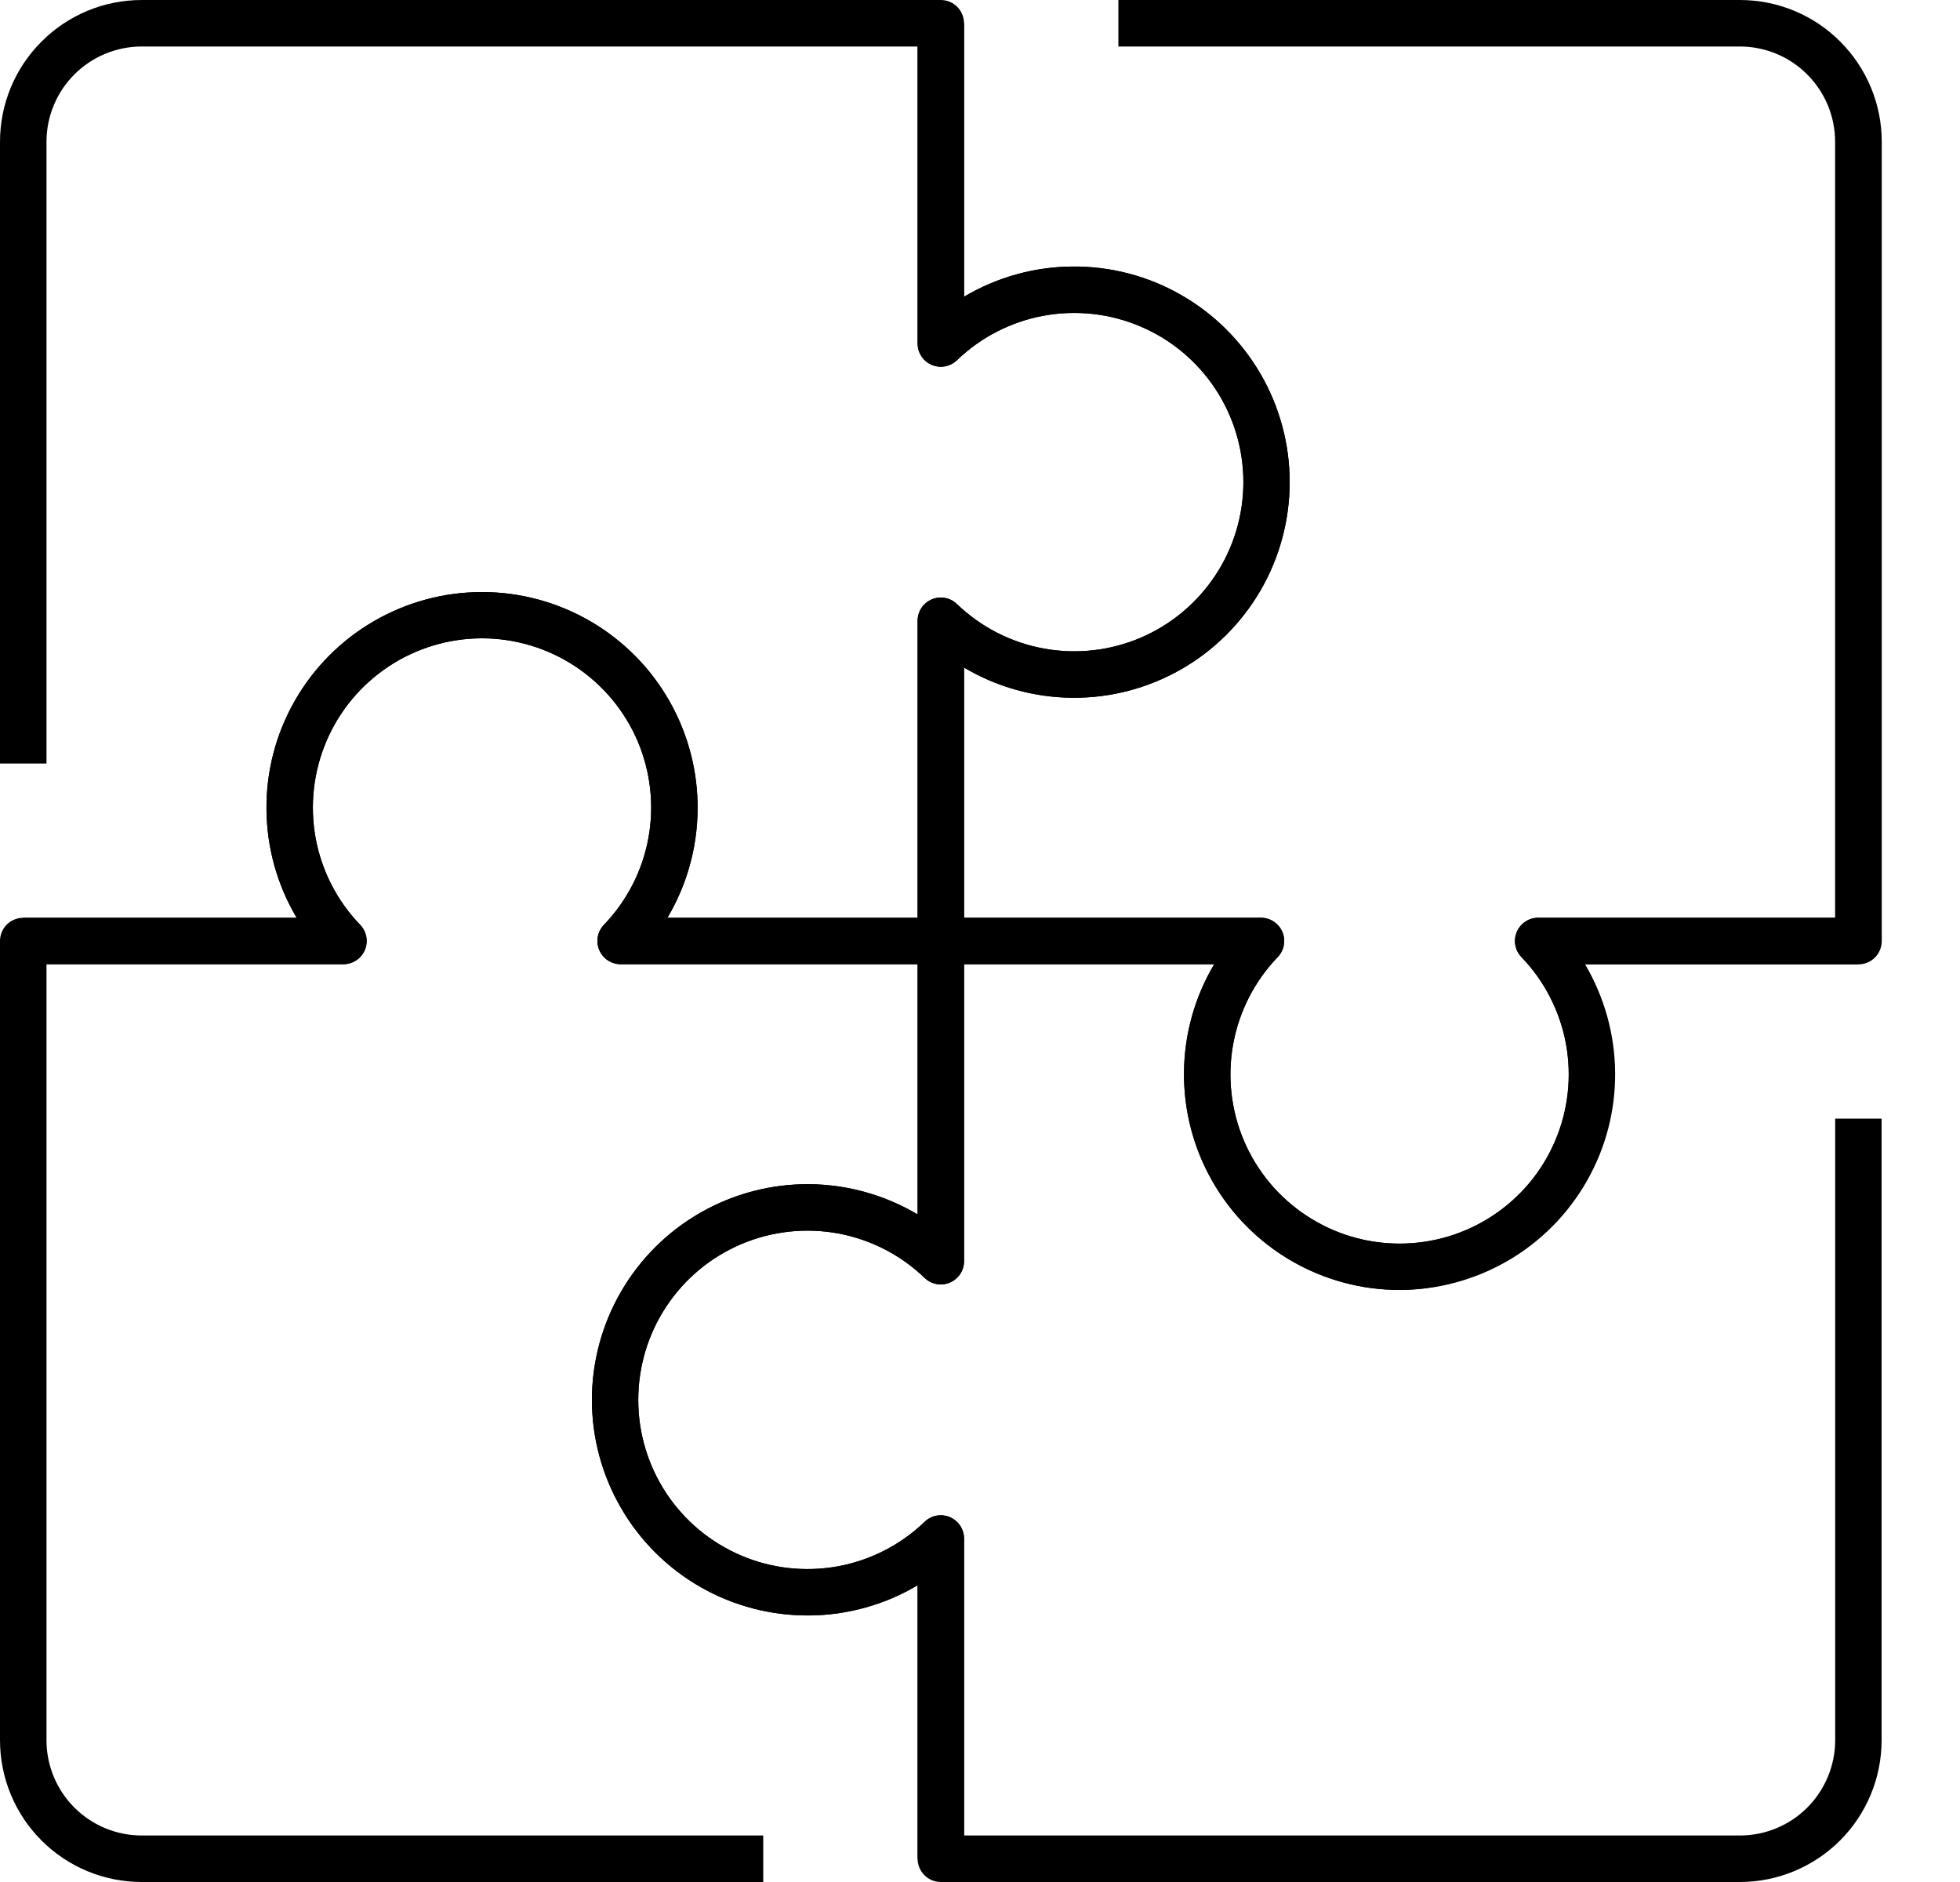 <svg width="25" height="24" viewBox="0 0 25 24" fill="none" xmlns="http://www.w3.org/2000/svg">
<path d="M12 12.296H7.917C7.858 12.296 7.802 12.279 7.753 12.247C7.705 12.215 7.667 12.169 7.644 12.116C7.621 12.062 7.614 12.004 7.625 11.946C7.635 11.889 7.663 11.836 7.703 11.794C7.996 11.489 8.194 11.105 8.27 10.689C8.347 10.273 8.299 9.843 8.134 9.453C7.968 9.064 7.691 8.732 7.338 8.498C6.985 8.265 6.572 8.14 6.148 8.14C5.725 8.14 5.311 8.265 4.958 8.498C4.605 8.732 4.328 9.064 4.163 9.453C3.997 9.843 3.95 10.273 4.026 10.689C4.103 11.105 4.3 11.489 4.594 11.794C4.634 11.836 4.661 11.889 4.672 11.946C4.682 12.004 4.676 12.062 4.653 12.116C4.63 12.169 4.592 12.215 4.543 12.247C4.495 12.279 4.438 12.296 4.38 12.296H0.296V11.704H3.784C3.536 11.286 3.403 10.81 3.399 10.325C3.394 9.839 3.518 9.361 3.759 8.939C3.999 8.517 4.347 8.167 4.766 7.923C5.186 7.679 5.663 7.55 6.148 7.55C6.634 7.55 7.111 7.679 7.531 7.923C7.95 8.167 8.298 8.517 8.538 8.939C8.778 9.361 8.903 9.839 8.898 10.325C8.894 10.81 8.761 11.286 8.513 11.704H11.704V7.917C11.704 7.858 11.721 7.802 11.753 7.753C11.785 7.705 11.83 7.667 11.884 7.644C11.937 7.621 11.996 7.614 12.053 7.625C12.111 7.635 12.163 7.663 12.205 7.703C12.51 7.996 12.895 8.194 13.311 8.27C13.727 8.347 14.157 8.299 14.546 8.134C14.936 7.968 15.268 7.691 15.501 7.338C15.735 6.985 15.859 6.572 15.859 6.148C15.859 5.725 15.735 5.311 15.501 4.958C15.268 4.605 14.936 4.328 14.546 4.163C14.157 3.997 13.727 3.95 13.311 4.026C12.895 4.103 12.51 4.3 12.205 4.594C12.163 4.634 12.111 4.661 12.053 4.672C11.996 4.682 11.937 4.676 11.884 4.653C11.83 4.63 11.785 4.592 11.753 4.543C11.721 4.495 11.704 4.438 11.704 4.38V0.593H1.808C1.486 0.593 1.177 0.721 0.949 0.949C0.721 1.177 0.593 1.486 0.593 1.808V9.737H0V1.808C0 1.328 0.19 0.869 0.53 0.53C0.869 0.19 1.328 0 1.808 0H12C12.079 0 12.154 0.031 12.209 0.087C12.265 0.142 12.296 0.218 12.296 0.296V3.784C12.714 3.536 13.19 3.403 13.675 3.399C14.16 3.394 14.638 3.518 15.06 3.759C15.482 3.999 15.833 4.347 16.077 4.766C16.321 5.186 16.45 5.663 16.45 6.148C16.45 6.634 16.321 7.111 16.077 7.531C15.833 7.95 15.482 8.298 15.06 8.538C14.638 8.778 14.16 8.903 13.675 8.898C13.19 8.894 12.714 8.761 12.296 8.513V12C12.296 12.079 12.265 12.154 12.209 12.209C12.154 12.265 12.079 12.296 12 12.296Z" fill="currentColor"/>
<path d="M17.851 16.45C17.366 16.45 16.889 16.321 16.469 16.077C16.049 15.833 15.702 15.482 15.462 15.06C15.222 14.639 15.097 14.161 15.102 13.675C15.106 13.19 15.239 12.714 15.487 12.297H12C11.922 12.297 11.846 12.266 11.791 12.21C11.735 12.155 11.704 12.079 11.704 12.001V7.917C11.704 7.858 11.721 7.802 11.753 7.753C11.785 7.705 11.831 7.667 11.884 7.644C11.938 7.621 11.996 7.614 12.054 7.625C12.111 7.635 12.164 7.663 12.206 7.703C12.511 7.996 12.895 8.194 13.311 8.27C13.728 8.347 14.157 8.299 14.547 8.134C14.936 7.968 15.268 7.691 15.502 7.338C15.735 6.985 15.86 6.572 15.86 6.148C15.86 5.725 15.735 5.311 15.502 4.958C15.268 4.605 14.936 4.328 14.547 4.163C14.157 3.997 13.728 3.95 13.311 4.026C12.895 4.103 12.511 4.3 12.206 4.594C12.164 4.634 12.111 4.661 12.054 4.672C11.996 4.682 11.937 4.675 11.884 4.653C11.83 4.63 11.785 4.592 11.753 4.543C11.721 4.495 11.704 4.438 11.704 4.38V0.296H12.297V3.784C12.714 3.536 13.19 3.403 13.675 3.399C14.161 3.394 14.639 3.518 15.061 3.759C15.483 3.999 15.833 4.347 16.077 4.766C16.322 5.186 16.45 5.663 16.45 6.148C16.45 6.634 16.322 7.111 16.077 7.531C15.833 7.95 15.483 8.298 15.061 8.538C14.639 8.778 14.161 8.903 13.675 8.898C13.19 8.894 12.714 8.761 12.297 8.513V11.704H16.084C16.142 11.704 16.198 11.721 16.247 11.753C16.296 11.785 16.334 11.83 16.356 11.884C16.379 11.937 16.386 11.996 16.375 12.053C16.365 12.111 16.337 12.163 16.297 12.205C16.004 12.51 15.806 12.895 15.73 13.311C15.653 13.727 15.701 14.157 15.866 14.546C16.032 14.936 16.309 15.268 16.662 15.501C17.015 15.735 17.428 15.859 17.852 15.859C18.275 15.859 18.689 15.735 19.042 15.501C19.395 15.268 19.672 14.936 19.837 14.546C20.003 14.157 20.05 13.727 19.974 13.311C19.897 12.895 19.7 12.51 19.406 12.205C19.366 12.163 19.339 12.111 19.328 12.053C19.318 11.996 19.325 11.937 19.347 11.884C19.37 11.83 19.408 11.785 19.457 11.753C19.505 11.721 19.562 11.704 19.62 11.704H23.407V1.808C23.407 1.486 23.279 1.177 23.051 0.949C22.823 0.721 22.514 0.593 22.192 0.593H14.265V0H22.194C22.673 0 23.133 0.19 23.472 0.53C23.811 0.869 24.002 1.328 24.002 1.808V12.001C24.002 12.08 23.97 12.155 23.915 12.211C23.859 12.267 23.784 12.298 23.705 12.298H20.216C20.457 12.713 20.586 13.184 20.59 13.665C20.594 14.145 20.472 14.618 20.238 15.037C20.003 15.456 19.663 15.807 19.252 16.055C18.84 16.302 18.371 16.439 17.891 16.45L17.851 16.45Z" fill="currentColor"/>
<path d="M22.192 24H12C11.922 24 11.846 23.968 11.791 23.913C11.735 23.857 11.704 23.782 11.704 23.703V20.216C11.286 20.464 10.811 20.597 10.325 20.601C9.84 20.605 9.362 20.481 8.94 20.241C8.518 20.001 8.167 19.653 7.923 19.233C7.679 18.814 7.55 18.337 7.55 17.851C7.55 17.366 7.679 16.889 7.923 16.469C8.167 16.049 8.518 15.702 8.94 15.461C9.362 15.221 9.84 15.097 10.325 15.101C10.811 15.106 11.286 15.239 11.704 15.486V12C11.704 11.921 11.735 11.846 11.791 11.79C11.846 11.735 11.922 11.703 12 11.703H16.084C16.142 11.703 16.198 11.72 16.247 11.752C16.296 11.785 16.333 11.83 16.356 11.884C16.379 11.937 16.386 11.996 16.375 12.053C16.365 12.11 16.337 12.163 16.297 12.205C16.004 12.51 15.806 12.895 15.73 13.311C15.653 13.727 15.701 14.157 15.866 14.546C16.032 14.936 16.308 15.268 16.662 15.501C17.015 15.735 17.428 15.859 17.852 15.859C18.275 15.859 18.689 15.735 19.042 15.501C19.395 15.268 19.672 14.936 19.837 14.546C20.003 14.157 20.05 13.727 19.974 13.311C19.897 12.895 19.7 12.51 19.406 12.205C19.366 12.163 19.339 12.11 19.328 12.053C19.318 11.996 19.325 11.937 19.347 11.883C19.37 11.83 19.408 11.784 19.457 11.752C19.505 11.72 19.562 11.703 19.62 11.703H23.704V12.296H20.216C20.464 12.714 20.597 13.189 20.601 13.675C20.606 14.16 20.482 14.638 20.241 15.06C20.001 15.482 19.654 15.833 19.234 16.077C18.814 16.321 18.337 16.45 17.852 16.45C17.366 16.45 16.889 16.321 16.47 16.077C16.05 15.833 15.702 15.482 15.462 15.06C15.222 14.638 15.098 14.16 15.102 13.675C15.106 13.189 15.239 12.714 15.487 12.296H12.297V16.083C12.297 16.141 12.28 16.198 12.247 16.247C12.215 16.295 12.17 16.333 12.116 16.356C12.063 16.379 12.004 16.385 11.947 16.375C11.889 16.364 11.837 16.337 11.795 16.297C11.49 16.003 11.105 15.806 10.689 15.729C10.273 15.653 9.843 15.7 9.454 15.866C9.064 16.032 8.732 16.308 8.499 16.661C8.265 17.014 8.141 17.428 8.141 17.852C8.141 18.275 8.265 18.689 8.499 19.042C8.732 19.395 9.064 19.671 9.454 19.837C9.843 20.003 10.273 20.05 10.689 19.974C11.105 19.897 11.49 19.7 11.795 19.406C11.837 19.366 11.889 19.339 11.947 19.328C12.004 19.318 12.063 19.324 12.116 19.347C12.17 19.37 12.215 19.408 12.247 19.456C12.28 19.505 12.297 19.562 12.297 19.62V23.407H22.192C22.515 23.407 22.824 23.279 23.052 23.051C23.279 22.823 23.408 22.514 23.408 22.192V14.265H24V22.193C24 22.672 23.809 23.132 23.47 23.471C23.131 23.809 22.672 24 22.192 24Z" fill="currentColor"/>
<path d="M9.735 24H1.808C1.328 24 0.869 23.81 0.53 23.471C0.19 23.131 0 22.672 0 22.192L0 12C0 11.921 0.031 11.846 0.087 11.79C0.142 11.735 0.218 11.704 0.296 11.704H3.784C3.536 11.286 3.403 10.81 3.399 10.325C3.394 9.839 3.518 9.361 3.759 8.939C3.999 8.517 4.347 8.167 4.766 7.923C5.186 7.679 5.663 7.55 6.148 7.55C6.634 7.55 7.111 7.679 7.531 7.923C7.95 8.167 8.298 8.517 8.538 8.939C8.778 9.361 8.903 9.839 8.898 10.325C8.894 10.81 8.761 11.286 8.513 11.704H12C12.079 11.704 12.154 11.735 12.209 11.79C12.265 11.846 12.296 11.921 12.296 12V16.083C12.296 16.141 12.279 16.198 12.247 16.247C12.215 16.295 12.169 16.333 12.116 16.356C12.062 16.379 12.004 16.385 11.946 16.375C11.889 16.364 11.836 16.337 11.794 16.297C11.489 16.003 11.105 15.806 10.689 15.729C10.273 15.653 9.843 15.7 9.453 15.866C9.064 16.032 8.732 16.308 8.498 16.662C8.265 17.015 8.141 17.428 8.141 17.852C8.141 18.275 8.265 18.689 8.498 19.042C8.732 19.395 9.064 19.671 9.453 19.837C9.843 20.003 10.273 20.05 10.689 19.974C11.105 19.897 11.489 19.7 11.794 19.406C11.836 19.366 11.889 19.339 11.946 19.328C12.004 19.318 12.062 19.325 12.116 19.347C12.169 19.37 12.215 19.408 12.247 19.457C12.279 19.505 12.296 19.562 12.296 19.62V23.704H11.704V20.216C11.286 20.464 10.81 20.597 10.325 20.601C9.839 20.605 9.361 20.481 8.939 20.241C8.517 20.001 8.167 19.653 7.923 19.233C7.679 18.814 7.55 18.337 7.55 17.851C7.55 17.366 7.679 16.889 7.923 16.469C8.167 16.049 8.517 15.702 8.939 15.462C9.361 15.221 9.839 15.097 10.325 15.101C10.81 15.106 11.286 15.239 11.704 15.487V12.296H7.917C7.858 12.296 7.802 12.279 7.753 12.247C7.705 12.215 7.667 12.169 7.644 12.116C7.621 12.062 7.614 12.004 7.625 11.946C7.635 11.889 7.663 11.836 7.703 11.794C7.996 11.489 8.194 11.105 8.27 10.689C8.347 10.273 8.299 9.843 8.134 9.453C7.968 9.064 7.691 8.732 7.338 8.498C6.985 8.265 6.572 8.14 6.148 8.14C5.725 8.14 5.311 8.265 4.958 8.498C4.605 8.732 4.328 9.064 4.163 9.453C3.997 9.843 3.95 10.273 4.026 10.689C4.103 11.105 4.3 11.489 4.594 11.794C4.634 11.836 4.661 11.889 4.672 11.946C4.682 12.004 4.676 12.062 4.653 12.116C4.63 12.169 4.592 12.215 4.543 12.247C4.495 12.279 4.438 12.296 4.38 12.296H0.593V22.192C0.593 22.514 0.721 22.823 0.949 23.051C1.177 23.279 1.486 23.407 1.808 23.407H9.735V24Z" fill="currentColor"/>
</svg>
